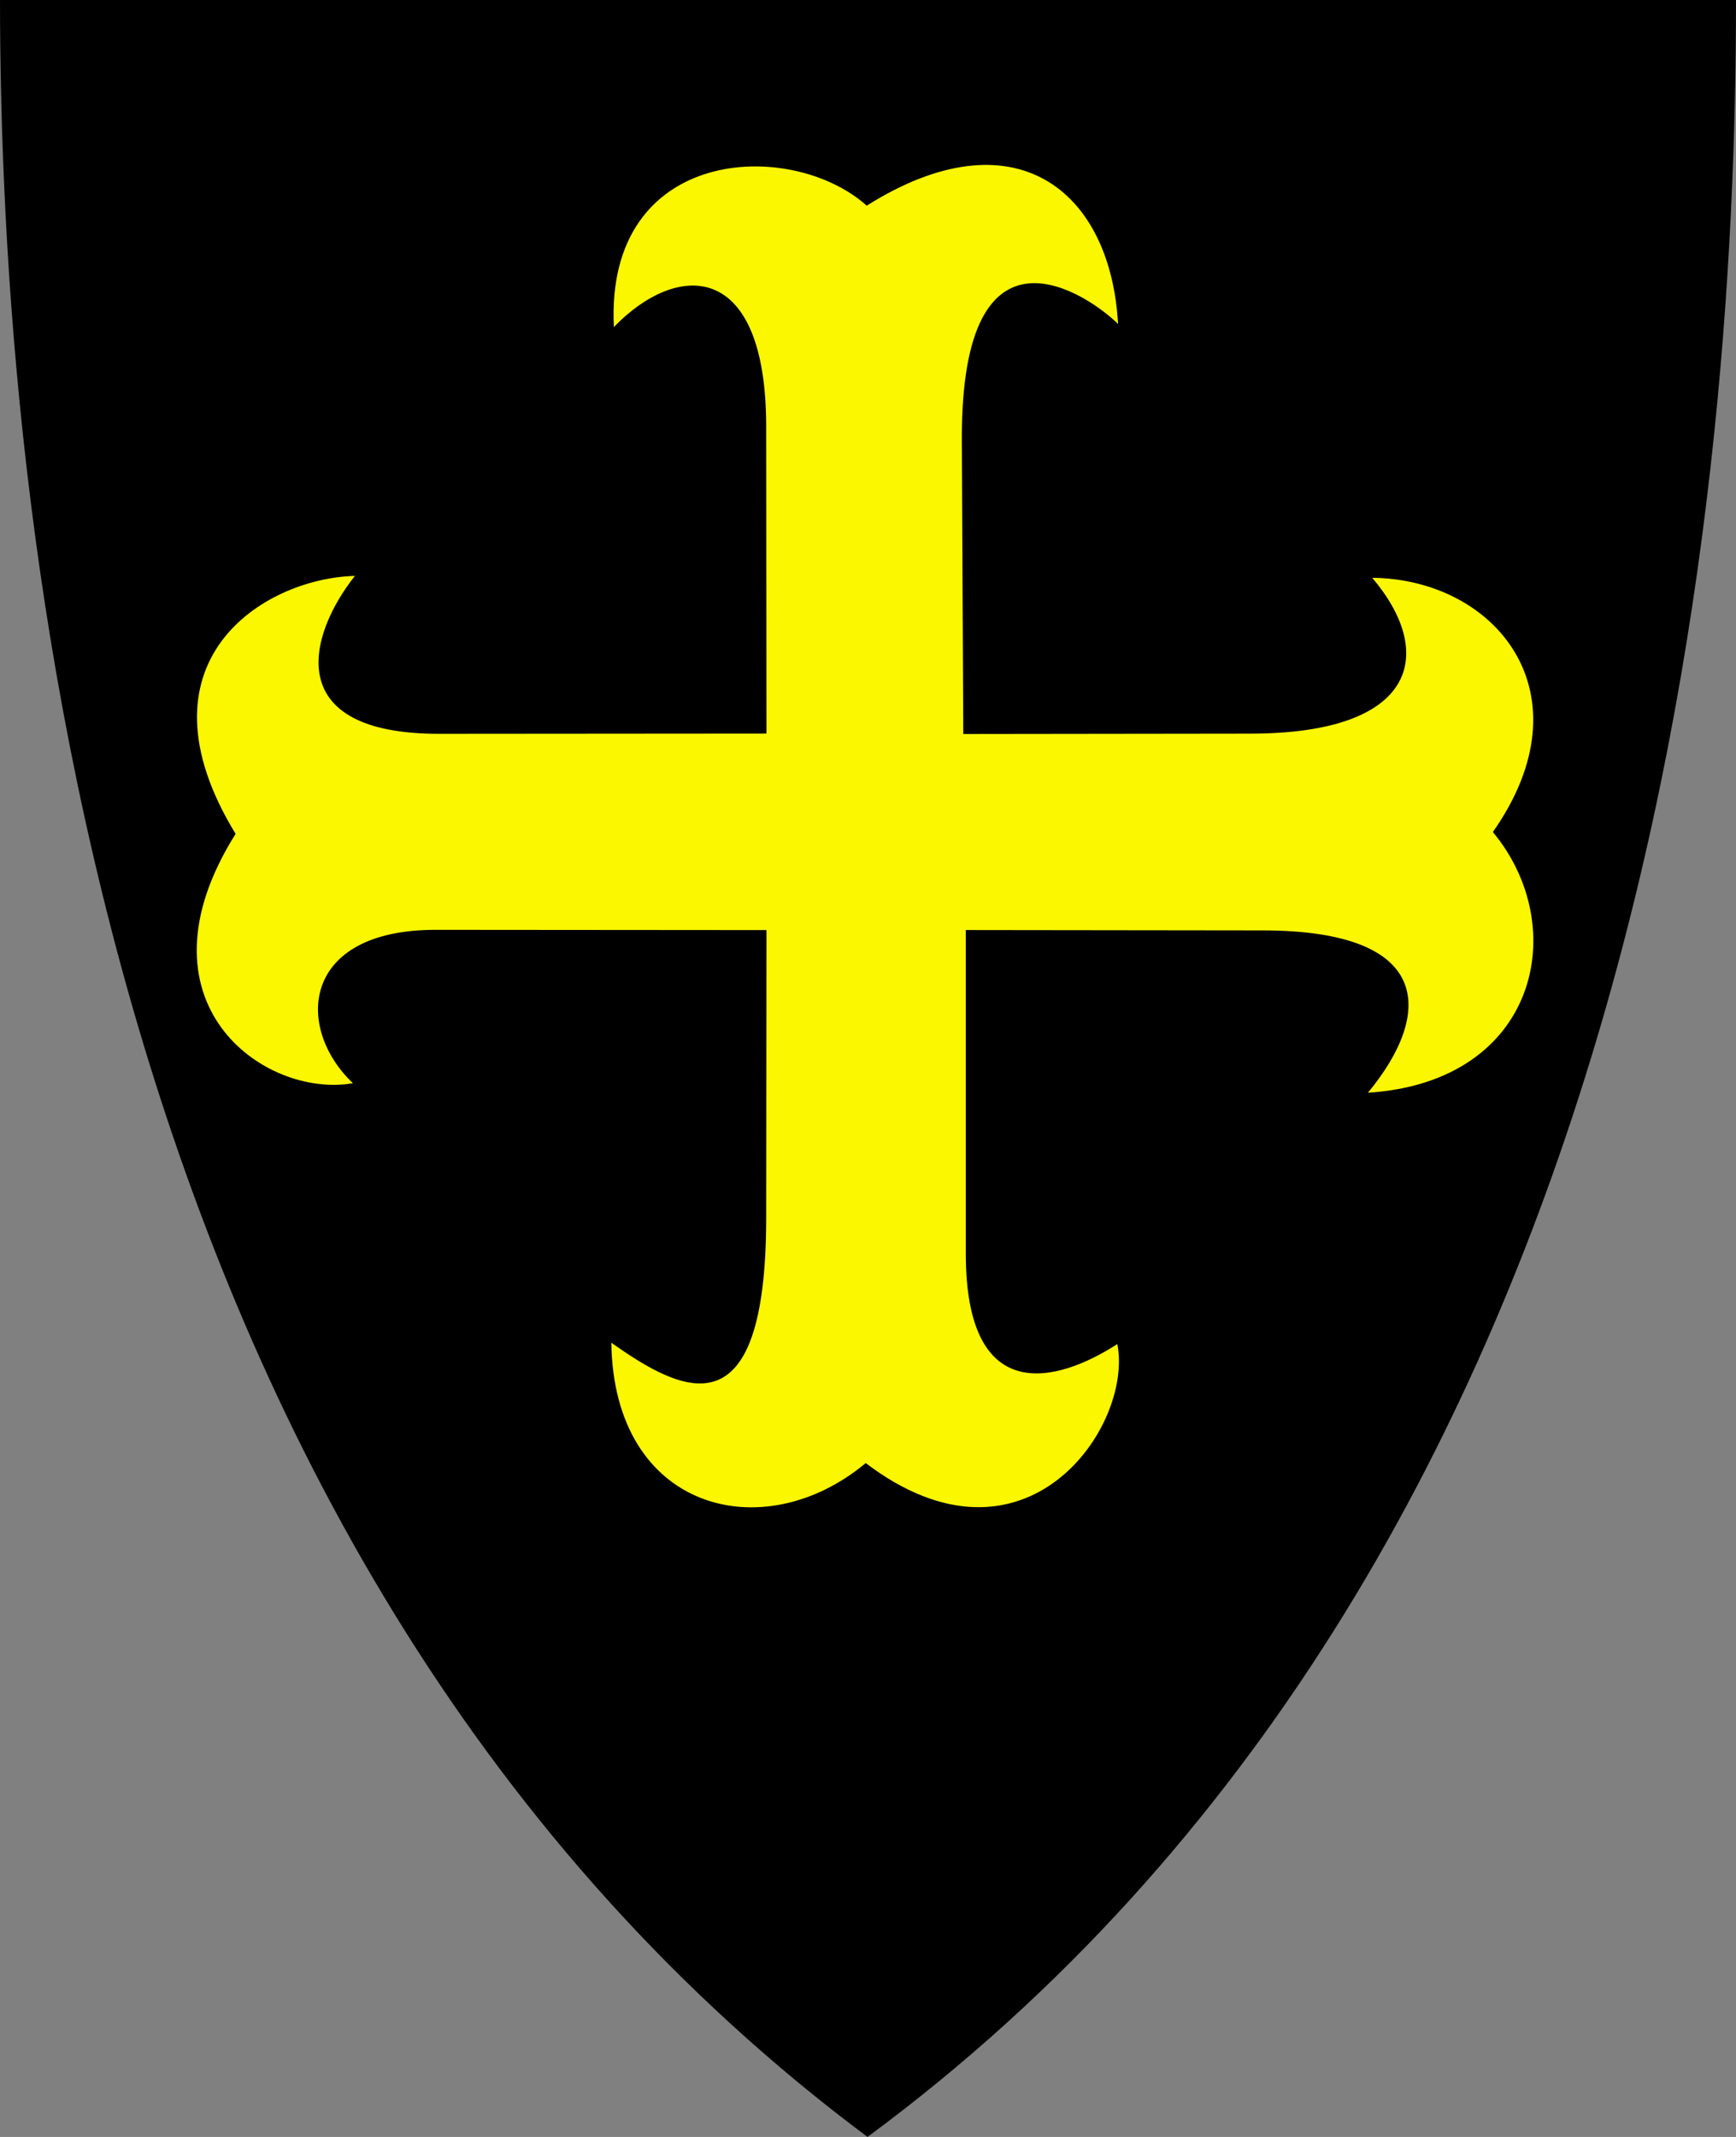 <?xml version="1.0" encoding="UTF-8" standalone="no"?>
<!-- Created with Inkscape (http://www.inkscape.org/) -->

<svg
 xmlns:dc="http://purl.org/dc/elements/1.1/"
 xmlns:cc="http://creativecommons.org/ns#"
 xmlns:rdf="http://www.w3.org/1999/02/22-rdf-syntax-ns#"
 xmlns:svg="http://www.w3.org/2000/svg"
 xmlns="http://www.w3.org/2000/svg"
 version="1.1"
 width="390"
 height="480"
 id="svg4228">
<rect width="100%" height="100%" fill="#808080" stroke="none"/>
<defs
 id="defs4232" />
<path
 d="m 0,2.2e-6 c 130,0 260,0 390,0 C 389.99,114.998 370.786,350.147 194.888,479.998 20.791,350.089 0.081,115.022 0,2.2e-6 z"
 id="path4240-0"
 style="fill:#000000;fill-opacity:1;stroke:none" />
<path
 d="m 251.009,301.906 c -13.831,8.927 -34.038,14.002 -34.038,-20.326 l 0,-72.673 66.785,0.081 c 38.227,0.046 38.3,18.65 23.552,36.458 38.088,-2.403 45.855,-37.182 28.069,-58.558 21.867,-31.091 0.755,-56.793 -27.101,-57.106 14.503,17.101 9.898,34.959 -27.263,35.006 l -64.608,0.081 -0.323,-65.898 C 215.825,45.948 244.914,66.547 251.179,72.776 249.478,42.525 227.74,25.395 194.715,46.198 177.664,30.954 135.902,32.766 137.909,73.46 152.186,58.678 172.098,58.349 172.129,95.818 l 0.057,68.954 -73.517,0.057 c -35.336,0.027 -29.652,-21.943 -18.935,-35.475 -20.842,0.579 -50.309,19.471 -26.806,57.947 -23.765,37.82 6.387,59.492 26.35,56.008 -13.142,-12.51 -11.558,-34.472 18.593,-34.449 l 74.316,0.057 -0.057,64.62 c -0.043,48.985 -18.791,39.405 -34.791,28.061 0.528,37.734 34.105,46.285 57.148,27.034 35.803,27.186 60.181,-8.198 56.523,-26.725 z"
 id="path3777"
 style="fill:#faf700;fill-opacity:1;stroke:none" />
</svg>

